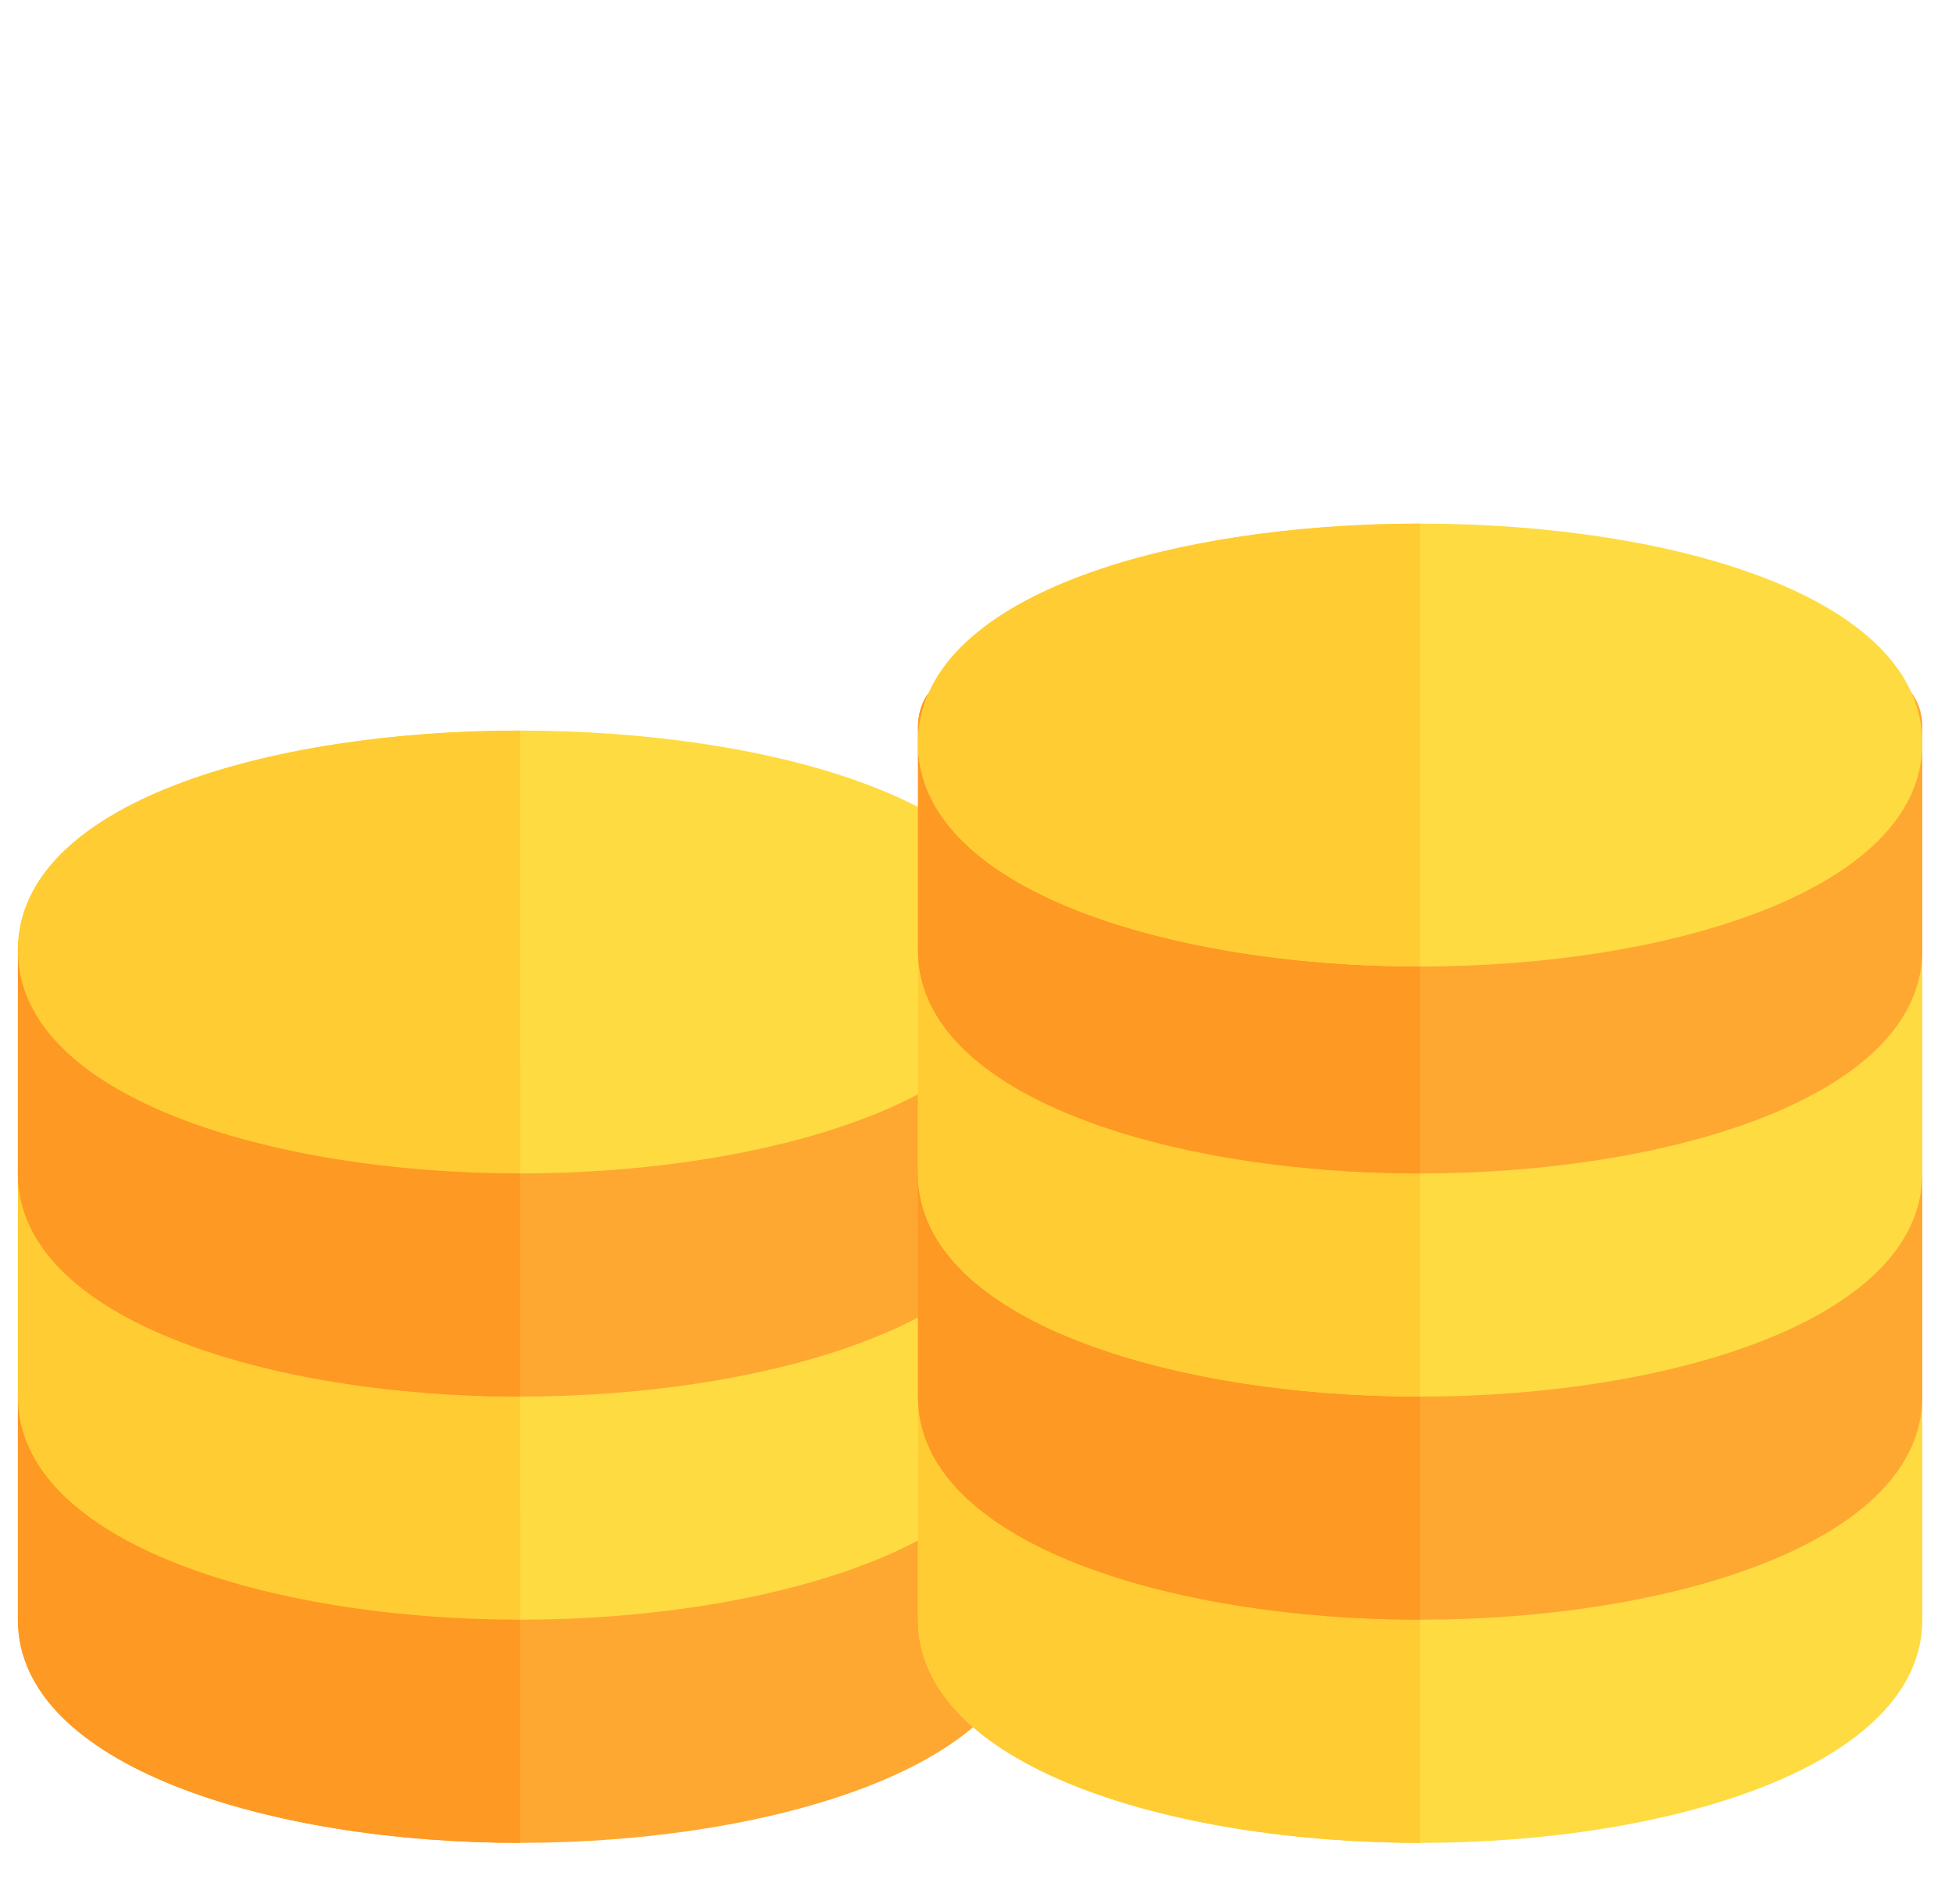<svg width="41" height="40" viewBox="0 0 41 40" fill="none" xmlns="http://www.w3.org/2000/svg">
	<g clip-path="url(#clip0)">
		<path d="M2.72 29.34C2.72 30.02 5.602 31.684 10.923 31.684C16.243 31.684 19.282 30.02 19.282 29.34C19.282 27.793 21.626 27.793 21.626 29.34V34.027C21.626 37.098 16.173 38.715 10.923 38.715C5.673 38.715 0.376 37.098 0.376 34.027V29.34C0.376 27.793 2.72 27.793 2.72 29.34Z" fill="#FEA832" />
		<path d="M2.72 24.652C2.72 25.332 5.602 26.996 10.923 26.996C16.243 26.996 19.282 25.332 19.282 24.652C19.282 23.105 21.626 23.105 21.626 24.652V29.34C21.626 32.41 16.173 34.027 10.923 34.027C5.673 34.027 0.376 32.41 0.376 29.34V24.652C0.376 23.105 2.72 23.105 2.72 24.652Z" fill="#FEDB41" />
		<path d="M0.376 29.34V34.027C0.376 37.098 5.673 38.715 10.923 38.715V31.684C5.602 31.684 2.72 30.02 2.72 29.34C2.72 27.793 0.376 27.793 0.376 29.34Z" fill="#FE9923" />
		<path d="M0.376 24.652V29.34C0.376 32.41 5.673 34.027 10.923 34.027V26.996C5.602 26.996 2.72 25.332 2.72 24.652C2.72 23.105 0.376 23.105 0.376 24.652Z" fill="#FFCC33" />
		<path d="M2.72 19.965C2.72 20.645 5.602 22.309 10.923 22.309C16.243 22.309 19.282 20.645 19.282 19.965C19.282 18.418 21.626 18.418 21.626 19.965V24.652C21.626 27.723 16.173 29.34 10.923 29.34C5.673 29.34 0.376 27.723 0.376 24.652V19.965C0.376 18.418 2.72 18.418 2.72 19.965Z" fill="#FEA832" />
		<path d="M10.923 15.348C16.196 15.348 21.626 16.871 21.626 19.965C21.626 23.035 16.173 24.652 10.923 24.652C5.673 24.652 0.376 23.035 0.376 19.965C0.376 16.871 5.649 15.348 10.923 15.348Z" fill="#FEDB41" />
		<path d="M0.376 19.965V24.652C0.376 27.723 5.673 29.34 10.923 29.34V22.309C5.602 22.309 2.72 20.645 2.72 19.965C2.72 18.418 0.376 18.418 0.376 19.965Z" fill="#FE9923" />
		<path d="M10.923 24.652V15.348C5.649 15.348 0.376 16.871 0.376 19.965C0.376 23.035 5.673 24.652 10.923 24.652Z" fill="#FFCC33" />
		<path d="M21.626 29.34C21.626 30.02 24.509 31.684 29.829 31.684C35.15 31.684 38.032 30.02 38.032 29.34C38.032 27.793 40.376 27.793 40.376 29.34V34.027C40.376 37.098 35.079 38.715 29.829 38.715C24.579 38.715 19.282 37.098 19.282 34.027V29.34C19.282 27.793 21.626 27.793 21.626 29.34Z" fill="#FEDB41" />
		<path d="M19.282 29.34V34.027C19.282 37.098 24.579 38.715 29.829 38.715V31.684C24.509 31.684 21.626 30.02 21.626 29.34C21.626 27.793 19.282 27.793 19.282 29.34Z" fill="#FFCC33" />
		<path d="M21.626 24.652C21.626 25.332 24.509 26.996 29.829 26.996C35.15 26.996 38.032 25.332 38.032 24.652C38.032 23.105 40.376 23.105 40.376 24.652V29.34C40.376 32.41 35.079 34.027 29.829 34.027C24.579 34.027 19.282 32.41 19.282 29.34V24.652C19.282 23.105 21.626 23.105 21.626 24.652Z" fill="#FEA832" />
		<path d="M19.282 24.652V29.34C19.282 32.41 24.579 34.027 29.829 34.027V26.996C24.509 26.996 21.626 25.332 21.626 24.652C21.626 23.105 19.282 23.105 19.282 24.652Z" fill="#FE9923" />
		<path d="M21.626 19.965C21.626 20.645 24.509 22.309 29.829 22.309C35.15 22.309 38.032 20.645 38.032 19.965C38.032 18.418 40.376 18.418 40.376 19.965V24.652C40.376 27.723 35.079 29.34 29.829 29.34C24.579 29.34 19.282 27.723 19.282 24.652V19.965C19.282 18.418 21.626 18.418 21.626 19.965Z" fill="#FEDB41" />
		<path d="M19.282 19.965V24.652C19.282 27.723 24.579 29.34 29.829 29.34V22.309C24.509 22.309 21.626 20.645 21.626 19.965C21.626 18.418 19.282 18.418 19.282 19.965Z" fill="#FFCC33" />
		<path d="M21.626 15.277C21.626 15.957 24.509 17.621 29.829 17.621C35.15 17.621 38.032 15.957 38.032 15.277C38.032 13.73 40.376 13.73 40.376 15.277V19.965C40.376 23.035 35.079 24.652 29.829 24.652C24.579 24.652 19.282 23.035 19.282 19.965V15.277C19.282 13.73 21.626 13.73 21.626 15.277Z" fill="#FEA832" />
		<path d="M19.282 15.277V19.965C19.282 23.035 24.579 24.652 29.829 24.652V17.621C24.509 17.621 21.626 15.957 21.626 15.277C21.626 13.73 19.282 13.73 19.282 15.277Z" fill="#FE9923" />
		<path d="M29.829 11C35.102 11 40.376 12.523 40.376 15.617C40.376 18.688 35.079 20.305 29.829 20.305C24.579 20.305 19.282 18.688 19.282 15.617C19.282 12.523 24.556 11 29.829 11Z" fill="#FEDB41" />
		<path d="M29.829 20.305V11C24.556 11 19.282 12.524 19.282 15.617C19.282 18.688 24.579 20.305 29.829 20.305Z" fill="#FFCC33" />
	</g>
	<defs>
		<clipPath id="clip0">
			<rect width="40" height="40" fill="white" transform="matrix(-1 0 0 1 40.376 0)" />
		</clipPath>
	</defs>
</svg>
